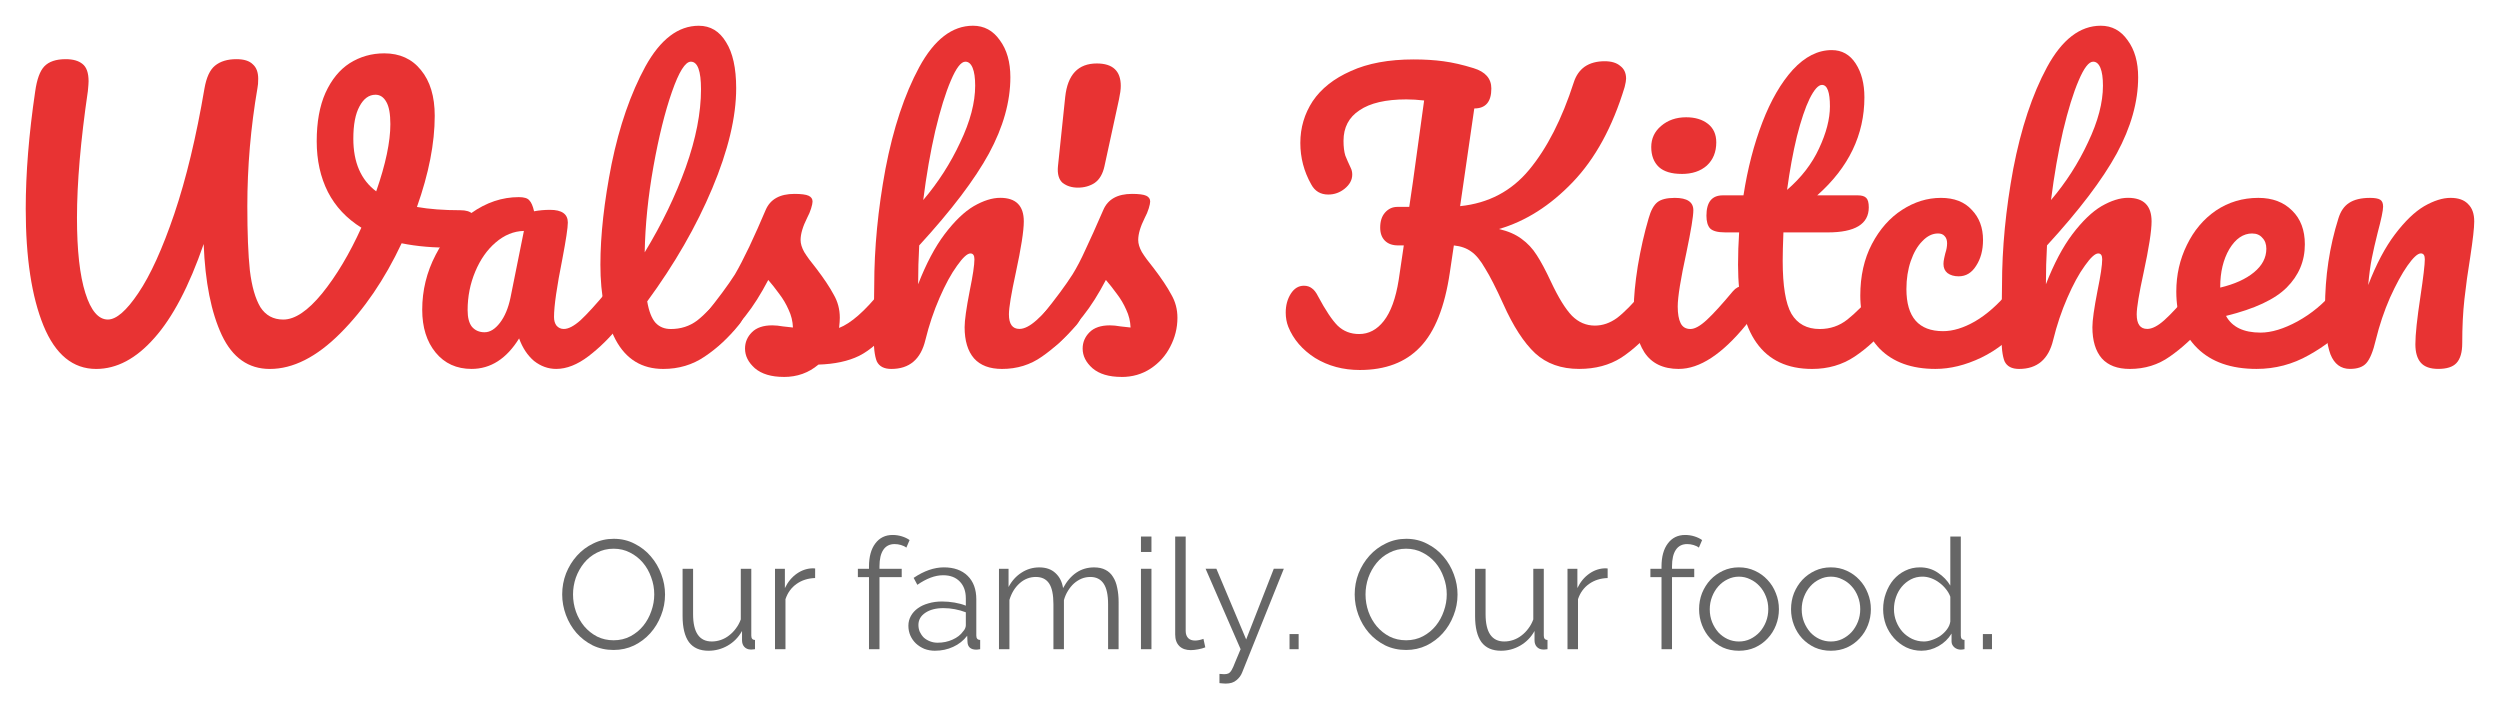 <?xml version="1.0" encoding="UTF-8" standalone="no"?>
<!-- Created with Inkscape (http://www.inkscape.org/) -->

<svg
   xmlns:dc="http://purl.org/dc/elements/1.1/"
   xmlns:cc="http://creativecommons.org/ns#"
   xmlns:rdf="http://www.w3.org/1999/02/22-rdf-syntax-ns#"
   xmlns:svg="http://www.w3.org/2000/svg"
   xmlns="http://www.w3.org/2000/svg"
   xmlns:sodipodi="http://sodipodi.sourceforge.net/DTD/sodipodi-0.dtd"
   xmlns:inkscape="http://www.inkscape.org/namespaces/inkscape"
   width="97.142mm"
   height="27.563mm"
   viewBox="0 0 97.142 27.563"
   version="1.1"
   id="svg3989"
   inkscape:version="0.92.3 (2405546, 2018-03-11)"
   sodipodi:docname="logo.svg">
  <defs
     id="defs3983" />
  <sodipodi:namedview
     id="base"
     pagecolor="#ffffff"
     bordercolor="#666666"
     borderopacity="1.0"
     inkscape:pageopacity="0.0"
     inkscape:pageshadow="2"
     inkscape:zoom="1.979899"
     inkscape:cx="90.520448"
     inkscape:cy="6.4477995"
     inkscape:document-units="mm"
     inkscape:current-layer="layer1"
     showgrid="false"
     fit-margin-top="1"
     fit-margin-right="1"
     fit-margin-bottom="1"
     fit-margin-left="1"
     inkscape:window-width="1920"
     inkscape:window-height="1017"
     inkscape:window-x="-8"
     inkscape:window-y="-8"
     inkscape:window-maximized="1" />
  <g
     inkscape:label="Layer 1"
     inkscape:groupmode="layer"
     id="layer1"
     transform="translate(-70.869,-52.653)">
    <g
       transform="translate(11.198,-5.848)"
       id="g3893">
      <g
         id="text3726-1"
         style="font-style:normal;font-variant:normal;font-weight:normal;font-stretch:normal;font-size:14.111px;line-height:1.25;font-family:Pacifico;-inkscape-font-specification:Pacifico;letter-spacing:0px;word-spacing:0px;fill:#e83333;fill-opacity:1;stroke:none;stroke-width:0.265"
         aria-label="Walshs Kitchen">
        <path
           inkscape:connector-curvature="0"
           id="path3791"
           style="font-style:normal;font-variant:normal;font-weight:normal;font-stretch:normal;font-size:14.111px;font-family:Pacifico;-inkscape-font-specification:Pacifico;fill:#e83333;fill-opacity:1;stroke-width:0.265"
           d="m 77.563,66.67 q 0.325,0 0.466,0.141 0.155,0.141 0.155,0.367 0,0.367 -0.226,0.649 -0.212,0.282 -0.677,0.296 -1.115,0.014 -2.004,-0.169 -0.988,2.103 -2.385,3.5 -1.383,1.383 -2.738,1.383 -1.242,0 -1.863,-1.312 -0.621,-1.326 -0.706,-3.542 -0.847,2.455 -1.919,3.655 -1.058,1.199 -2.258,1.199 -1.355,0 -2.046,-1.679 -0.691,-1.693 -0.691,-4.544 0,-2.074 0.367,-4.558 0.099,-0.706 0.353,-0.974 0.268,-0.282 0.833,-0.282 0.423,0 0.649,0.183 0.24,0.183 0.24,0.677 0,0.099 -0.028,0.381 -0.423,2.893 -0.423,4.925 0,1.891 0.325,2.921 0.325,1.03 0.875,1.03 0.494,0 1.185,-1.03 0.706,-1.044 1.397,-3.076 0.691,-2.046 1.171,-4.868 0.113,-0.649 0.409,-0.889 0.31,-0.254 0.833,-0.254 0.437,0 0.635,0.198 0.212,0.183 0.212,0.564 0,0.226 -0.028,0.353 -0.395,2.3 -0.395,4.6 0,1.566 0.099,2.498 0.113,0.931 0.409,1.425 0.31,0.48 0.889,0.48 0.677,0 1.51,-1.016 0.833,-1.03 1.524,-2.554 -0.861,-0.536 -1.298,-1.383 -0.437,-0.861 -0.437,-1.976 0,-1.115 0.339,-1.877 0.353,-0.776 0.945,-1.157 0.607,-0.381 1.341,-0.381 0.903,0 1.425,0.649 0.536,0.649 0.536,1.778 0,1.595 -0.691,3.542 0.72,0.127 1.693,0.127 z m -4.163,-2.78 q 0,1.383 0.889,2.046 0.55,-1.58 0.55,-2.611 0,-0.593 -0.155,-0.861 -0.155,-0.282 -0.423,-0.282 -0.381,0 -0.621,0.452 -0.24,0.437 -0.24,1.256 z" />
        <path
           inkscape:connector-curvature="0"
           id="path3793"
           style="font-style:normal;font-variant:normal;font-weight:normal;font-stretch:normal;font-size:14.111px;font-family:Pacifico;-inkscape-font-specification:Pacifico;fill:#e83333;fill-opacity:1;stroke-width:0.265"
           d="m 77.996,72.836 q -0.875,0 -1.397,-0.635 -0.522,-0.635 -0.522,-1.665 0,-1.129 0.522,-2.131 0.522,-1.016 1.383,-1.623 0.875,-0.621 1.849,-0.621 0.31,0 0.409,0.127 0.113,0.113 0.183,0.423 0.296,-0.056 0.621,-0.056 0.691,0 0.691,0.494 0,0.296 -0.212,1.411 -0.325,1.623 -0.325,2.258 0,0.212 0.099,0.339 0.113,0.127 0.282,0.127 0.268,0 0.649,-0.339 0.381,-0.353 1.03,-1.129 0.169,-0.198 0.381,-0.198 0.183,0 0.282,0.169 0.113,0.169 0.113,0.466 0,0.564 -0.268,0.875 -0.579,0.72 -1.228,1.214 -0.649,0.494 -1.256,0.494 -0.466,0 -0.861,-0.31 -0.381,-0.325 -0.579,-0.875 -0.734,1.185 -1.849,1.185 z m 0.508,-1.425 q 0.31,0 0.593,-0.367 0.282,-0.367 0.409,-0.974 l 0.522,-2.596 q -0.593,0.014 -1.101,0.452 -0.494,0.423 -0.79,1.129 -0.296,0.706 -0.296,1.496 0,0.437 0.169,0.649 0.183,0.212 0.494,0.212 z" />
        <path
           inkscape:connector-curvature="0"
           id="path3795"
           style="font-style:normal;font-variant:normal;font-weight:normal;font-stretch:normal;font-size:14.111px;font-family:Pacifico;-inkscape-font-specification:Pacifico;fill:#e83333;fill-opacity:1;stroke-width:0.265"
           d="m 88.251,69.619 q 0.183,0 0.282,0.169 0.113,0.169 0.113,0.466 0,0.564 -0.268,0.875 -0.607,0.748 -1.326,1.228 -0.706,0.48 -1.609,0.48 -1.242,0 -1.849,-1.129 -0.593,-1.129 -0.593,-2.921 0,-1.722 0.437,-3.923 0.452,-2.201 1.312,-3.782 0.875,-1.58 2.074,-1.58 0.677,0 1.058,0.635 0.395,0.621 0.395,1.792 0,1.679 -0.931,3.895 -0.931,2.215 -2.526,4.389 0.099,0.579 0.325,0.833 0.226,0.24 0.593,0.24 0.579,0 1.016,-0.325 0.437,-0.339 1.115,-1.143 0.169,-0.198 0.381,-0.198 z m -1.736,-8.721 q -0.325,0 -0.734,1.171 -0.409,1.171 -0.72,2.907 -0.31,1.736 -0.339,3.33 1.002,-1.651 1.595,-3.302 0.593,-1.665 0.593,-3.034 0,-1.072 -0.395,-1.072 z" />
        <path
           inkscape:connector-curvature="0"
           id="path3797"
           style="font-style:normal;font-variant:normal;font-weight:normal;font-stretch:normal;font-size:14.111px;font-family:Pacifico;-inkscape-font-specification:Pacifico;fill:#e83333;fill-opacity:1;stroke-width:0.265"
           d="m 90.13,73.147 q -0.734,0 -1.129,-0.339 -0.381,-0.339 -0.381,-0.762 0,-0.367 0.268,-0.635 0.268,-0.268 0.79,-0.268 0.183,0 0.423,0.042 0.254,0.028 0.381,0.042 -0.014,-0.367 -0.169,-0.691 -0.141,-0.325 -0.367,-0.621 -0.226,-0.31 -0.423,-0.536 -0.437,0.833 -0.875,1.383 -0.423,0.55 -0.931,1.044 -0.254,0.254 -0.536,0.254 -0.226,0 -0.367,-0.155 -0.141,-0.169 -0.141,-0.409 0,-0.282 0.198,-0.522 l 0.183,-0.226 q 0.776,-0.96 1.171,-1.58 0.24,-0.409 0.564,-1.087 0.325,-0.691 0.635,-1.425 0.268,-0.621 1.115,-0.621 0.395,0 0.55,0.071 0.155,0.071 0.155,0.226 0,0.085 -0.056,0.268 -0.056,0.183 -0.155,0.367 -0.254,0.508 -0.254,0.861 0,0.212 0.141,0.466 0.155,0.254 0.466,0.635 0.452,0.593 0.677,1.016 0.24,0.409 0.24,0.903 0,0.141 -0.028,0.395 0.691,-0.268 1.623,-1.425 0.169,-0.198 0.381,-0.198 0.183,0 0.282,0.169 0.113,0.169 0.113,0.466 0,0.536 -0.268,0.875 -0.706,0.875 -1.355,1.199 -0.635,0.31 -1.58,0.339 -0.564,0.48 -1.341,0.48 z" />
        <path
           inkscape:connector-curvature="0"
           id="path3799"
           style="font-style:normal;font-variant:normal;font-weight:normal;font-stretch:normal;font-size:14.111px;font-family:Pacifico;-inkscape-font-specification:Pacifico;fill:#e83333;fill-opacity:1;stroke-width:0.265"
           d="m 101.373,69.619 q 0.183,0 0.282,0.169 0.113,0.169 0.113,0.466 0,0.564 -0.268,0.875 -0.649,0.748 -1.341,1.228 -0.677,0.48 -1.552,0.48 -0.72,0 -1.087,-0.409 -0.367,-0.423 -0.367,-1.214 0,-0.395 0.198,-1.411 0.183,-0.889 0.183,-1.228 0,-0.226 -0.155,-0.226 -0.183,0 -0.522,0.48 -0.339,0.466 -0.677,1.242 -0.339,0.776 -0.55,1.637 -0.268,1.129 -1.326,1.129 -0.423,0 -0.564,-0.296 -0.127,-0.31 -0.127,-1.101 0,-0.452 0.014,-0.72 l 0.014,-1.129 q 0,-2.173 0.437,-4.53 0.452,-2.357 1.312,-3.951 0.875,-1.609 2.088,-1.609 0.649,0 1.044,0.564 0.409,0.55 0.409,1.439 0,1.425 -0.833,2.963 -0.833,1.524 -2.709,3.57 -0.042,0.734 -0.042,1.51 0.466,-1.199 1.03,-1.947 0.579,-0.762 1.129,-1.087 0.564,-0.325 1.03,-0.325 0.917,0 0.917,0.917 0,0.55 -0.31,1.99 -0.268,1.228 -0.268,1.623 0,0.564 0.409,0.564 0.282,0 0.663,-0.339 0.395,-0.353 1.044,-1.129 0.169,-0.198 0.381,-0.198 z m -4.191,-8.721 q -0.254,0 -0.564,0.734 -0.31,0.72 -0.607,1.961 -0.282,1.228 -0.466,2.681 0.875,-1.03 1.439,-2.244 0.579,-1.214 0.579,-2.201 0,-0.452 -0.099,-0.691 -0.099,-0.24 -0.282,-0.24 z" />
        <path
           inkscape:connector-curvature="0"
           id="path3801"
           style="font-style:normal;font-variant:normal;font-weight:normal;font-stretch:normal;font-size:14.111px;font-family:Pacifico;-inkscape-font-specification:Pacifico;fill:#e83333;fill-opacity:1;stroke-width:0.265"
           d="m 103.249,73.147 q -0.734,0 -1.129,-0.339 -0.381,-0.339 -0.381,-0.762 0,-0.367 0.268,-0.635 0.268,-0.268 0.79,-0.268 0.183,0 0.423,0.042 0.254,0.028 0.381,0.042 -0.014,-0.367 -0.169,-0.691 -0.141,-0.325 -0.367,-0.621 -0.226,-0.31 -0.423,-0.536 -0.437,0.833 -0.875,1.383 -0.423,0.55 -0.931,1.044 -0.254,0.254 -0.536,0.254 -0.226,0 -0.367,-0.155 -0.141,-0.169 -0.141,-0.409 0,-0.282 0.198,-0.522 l 0.183,-0.226 q 0.776,-0.96 1.171,-1.58 0.254,-0.409 0.508,-0.974 0.268,-0.564 0.691,-1.538 0.268,-0.621 1.115,-0.621 0.395,0 0.55,0.071 0.155,0.071 0.155,0.226 0,0.085 -0.056,0.268 -0.056,0.183 -0.155,0.367 -0.254,0.508 -0.254,0.861 0,0.212 0.141,0.466 0.155,0.254 0.466,0.635 0.452,0.593 0.677,1.016 0.24,0.409 0.24,0.903 0,0.593 -0.282,1.129 -0.268,0.522 -0.762,0.847 -0.494,0.325 -1.129,0.325 z" />
        <path
           inkscape:connector-curvature="0"
           id="path3803"
           style="font-style:normal;font-variant:normal;font-weight:normal;font-stretch:normal;font-size:14.111px;font-family:Pacifico;-inkscape-font-specification:Pacifico;fill:#e83333;fill-opacity:1;stroke-width:0.265"
           d="m 123.91,69.619 q 0.183,0 0.282,0.169 0.113,0.169 0.113,0.466 0,0.55 -0.268,0.875 -0.677,0.818 -1.369,1.27 -0.691,0.437 -1.637,0.437 -1.044,0 -1.707,-0.607 -0.663,-0.621 -1.242,-1.919 -0.423,-0.931 -0.706,-1.383 -0.268,-0.466 -0.536,-0.649 -0.268,-0.198 -0.677,-0.24 l -0.155,1.044 q -0.296,2.018 -1.157,2.907 -0.847,0.889 -2.342,0.889 -0.974,0 -1.736,-0.466 -0.748,-0.48 -1.044,-1.214 -0.099,-0.254 -0.099,-0.55 0,-0.423 0.198,-0.734 0.198,-0.31 0.508,-0.31 0.183,0 0.31,0.099 0.127,0.085 0.24,0.31 0.437,0.818 0.762,1.143 0.339,0.325 0.833,0.325 0.564,0 0.96,-0.508 0.409,-0.522 0.579,-1.595 l 0.198,-1.341 h -0.226 q -0.325,0 -0.508,-0.183 -0.183,-0.183 -0.183,-0.508 0,-0.367 0.183,-0.579 0.198,-0.226 0.48,-0.226 h 0.466 q 0.099,-0.691 0.141,-0.96 l 0.437,-3.175 q -0.367,-0.042 -0.691,-0.042 -1.199,0 -1.82,0.423 -0.621,0.409 -0.621,1.185 0,0.353 0.071,0.579 0.085,0.212 0.212,0.48 0.056,0.113 0.056,0.254 0,0.31 -0.296,0.55 -0.282,0.226 -0.635,0.226 -0.452,0 -0.663,-0.395 -0.423,-0.748 -0.423,-1.609 0,-0.889 0.48,-1.623 0.494,-0.734 1.482,-1.171 0.988,-0.452 2.441,-0.452 0.635,0 1.157,0.071 0.536,0.071 1.171,0.268 0.691,0.212 0.691,0.79 0,0.776 -0.663,0.776 l -0.55,3.796 q 1.651,-0.169 2.681,-1.411 1.044,-1.256 1.736,-3.401 0.127,-0.395 0.423,-0.607 0.31,-0.212 0.776,-0.212 0.395,0 0.607,0.183 0.226,0.169 0.226,0.494 0,0.099 -0.056,0.325 -0.706,2.328 -2.018,3.697 -1.312,1.369 -2.865,1.82 0.536,0.127 0.875,0.381 0.353,0.254 0.593,0.635 0.24,0.367 0.55,1.03 0.437,0.931 0.818,1.326 0.381,0.381 0.889,0.381 0.452,0 0.861,-0.296 0.409,-0.31 1.03,-1.044 0.169,-0.198 0.381,-0.198 z" />
        <path
           inkscape:connector-curvature="0"
           id="path3805"
           style="font-style:normal;font-variant:normal;font-weight:normal;font-stretch:normal;font-size:14.111px;font-family:Pacifico;-inkscape-font-specification:Pacifico;fill:#e83333;fill-opacity:1;stroke-width:0.265"
           d="m 125.018,65.259 q -0.593,0 -0.889,-0.268 -0.296,-0.282 -0.296,-0.776 0,-0.494 0.381,-0.818 0.395,-0.339 0.974,-0.339 0.522,0 0.847,0.254 0.325,0.254 0.325,0.72 0,0.564 -0.367,0.903 -0.367,0.325 -0.974,0.325 z m -0.113,7.578 q -0.917,0 -1.341,-0.649 -0.409,-0.649 -0.409,-1.722 0,-0.635 0.155,-1.623 0.169,-1.002 0.423,-1.863 0.127,-0.452 0.339,-0.621 0.212,-0.169 0.677,-0.169 0.72,0 0.72,0.48 0,0.353 -0.268,1.637 -0.339,1.552 -0.339,2.103 0,0.423 0.113,0.649 0.113,0.226 0.381,0.226 0.254,0 0.635,-0.353 0.381,-0.353 1.016,-1.115 0.169,-0.198 0.381,-0.198 0.183,0 0.282,0.169 0.113,0.169 0.113,0.466 0,0.564 -0.268,0.875 -1.397,1.707 -2.611,1.707 z" />
        <path
           inkscape:connector-curvature="0"
           id="path3807"
           style="font-style:normal;font-variant:normal;font-weight:normal;font-stretch:normal;font-size:14.111px;font-family:Pacifico;-inkscape-font-specification:Pacifico;fill:#e83333;fill-opacity:1;stroke-width:0.265"
           d="m 132.935,69.619 q 0.183,0 0.282,0.169 0.113,0.169 0.113,0.466 0,0.564 -0.268,0.875 -0.607,0.748 -1.326,1.228 -0.72,0.48 -1.651,0.48 -2.879,0 -2.879,-4.05 0,-0.621 0.042,-1.256 h -0.55 q -0.423,0 -0.579,-0.155 -0.141,-0.155 -0.141,-0.494 0,-0.79 0.635,-0.79 h 0.804 q 0.24,-1.552 0.734,-2.836 0.494,-1.284 1.185,-2.046 0.706,-0.762 1.51,-0.762 0.593,0 0.931,0.522 0.339,0.522 0.339,1.312 0,2.187 -1.834,3.81 h 1.58 q 0.226,0 0.325,0.099 0.099,0.099 0.099,0.367 0,0.974 -1.595,0.974 h -1.722 q -0.028,0.706 -0.028,1.101 0,1.468 0.339,2.06 0.353,0.593 1.101,0.593 0.607,0 1.072,-0.367 0.466,-0.367 1.101,-1.101 0.169,-0.198 0.381,-0.198 z m -2.469,-7.818 q -0.212,0 -0.48,0.536 -0.254,0.522 -0.494,1.468 -0.226,0.931 -0.381,2.074 0.833,-0.72 1.242,-1.609 0.423,-0.903 0.423,-1.637 0,-0.833 -0.31,-0.833 z" />
        <path
           inkscape:connector-curvature="0"
           id="path3809"
           style="font-style:normal;font-variant:normal;font-weight:normal;font-stretch:normal;font-size:14.111px;font-family:Pacifico;-inkscape-font-specification:Pacifico;fill:#e83333;fill-opacity:1;stroke-width:0.265"
           d="m 134.877,72.836 q -1.383,0 -2.159,-0.776 -0.762,-0.79 -0.762,-2.074 0,-1.143 0.452,-2.004 0.452,-0.861 1.171,-1.326 0.72,-0.466 1.51,-0.466 0.776,0 1.199,0.466 0.437,0.452 0.437,1.171 0,0.593 -0.268,1.002 -0.254,0.409 -0.677,0.409 -0.268,0 -0.437,-0.127 -0.155,-0.127 -0.155,-0.353 0,-0.099 0.028,-0.226 0.028,-0.127 0.042,-0.183 0.071,-0.212 0.071,-0.395 0,-0.183 -0.099,-0.282 -0.085,-0.099 -0.254,-0.099 -0.325,0 -0.607,0.296 -0.282,0.282 -0.452,0.776 -0.169,0.494 -0.169,1.087 0,1.637 1.425,1.637 0.579,0 1.242,-0.381 0.677,-0.395 1.326,-1.171 0.169,-0.198 0.381,-0.198 0.183,0 0.282,0.169 0.113,0.169 0.113,0.466 0,0.536 -0.268,0.875 -0.663,0.818 -1.595,1.27 -0.917,0.437 -1.778,0.437 z" />
        <path
           inkscape:connector-curvature="0"
           id="path3811"
           style="font-style:normal;font-variant:normal;font-weight:normal;font-stretch:normal;font-size:14.111px;font-family:Pacifico;-inkscape-font-specification:Pacifico;fill:#e83333;fill-opacity:1;stroke-width:0.265"
           d="m 145.195,69.619 q 0.183,0 0.282,0.169 0.113,0.169 0.113,0.466 0,0.564 -0.268,0.875 -0.649,0.748 -1.341,1.228 -0.677,0.48 -1.552,0.48 -0.72,0 -1.087,-0.409 -0.367,-0.423 -0.367,-1.214 0,-0.395 0.198,-1.411 0.183,-0.889 0.183,-1.228 0,-0.226 -0.155,-0.226 -0.183,0 -0.522,0.48 -0.339,0.466 -0.677,1.242 -0.339,0.776 -0.55,1.637 -0.268,1.129 -1.326,1.129 -0.423,0 -0.564,-0.296 -0.127,-0.31 -0.127,-1.101 0,-0.452 0.014,-0.72 l 0.014,-1.129 q 0,-2.173 0.437,-4.53 0.452,-2.357 1.312,-3.951 0.875,-1.609 2.088,-1.609 0.649,0 1.044,0.564 0.409,0.55 0.409,1.439 0,1.425 -0.833,2.963 -0.833,1.524 -2.709,3.57 -0.042,0.734 -0.042,1.51 0.466,-1.199 1.03,-1.947 0.579,-0.762 1.129,-1.087 0.564,-0.325 1.03,-0.325 0.917,0 0.917,0.917 0,0.55 -0.31,1.99 -0.268,1.228 -0.268,1.623 0,0.564 0.409,0.564 0.282,0 0.663,-0.339 0.395,-0.353 1.044,-1.129 0.169,-0.198 0.381,-0.198 z m -4.191,-8.721 q -0.254,0 -0.564,0.734 -0.31,0.72 -0.607,1.961 -0.282,1.228 -0.466,2.681 0.875,-1.03 1.439,-2.244 0.579,-1.214 0.579,-2.201 0,-0.452 -0.099,-0.691 -0.099,-0.24 -0.282,-0.24 z" />
        <path
           inkscape:connector-curvature="0"
           id="path3813"
           style="font-style:normal;font-variant:normal;font-weight:normal;font-stretch:normal;font-size:14.111px;font-family:Pacifico;-inkscape-font-specification:Pacifico;fill:#e83333;fill-opacity:1;stroke-width:0.265"
           d="m 150.74,69.619 q 0.183,0 0.282,0.169 0.113,0.169 0.113,0.466 0,0.564 -0.268,0.875 -0.522,0.635 -1.482,1.171 -0.945,0.536 -2.032,0.536 -1.482,0 -2.3,-0.804 -0.818,-0.804 -0.818,-2.201 0,-0.974 0.409,-1.806 0.409,-0.847 1.129,-1.341 0.734,-0.494 1.651,-0.494 0.818,0 1.312,0.494 0.494,0.48 0.494,1.312 0,0.974 -0.706,1.679 -0.691,0.691 -2.357,1.101 0.353,0.649 1.341,0.649 0.635,0 1.439,-0.437 0.818,-0.452 1.411,-1.171 0.169,-0.198 0.381,-0.198 z m -3.556,-2.046 q -0.522,0 -0.889,0.607 -0.353,0.607 -0.353,1.468 v 0.028 q 0.833,-0.198 1.312,-0.593 0.48,-0.395 0.48,-0.917 0,-0.268 -0.155,-0.423 -0.141,-0.169 -0.395,-0.169 z" />
        <path
           inkscape:connector-curvature="0"
           id="path3815"
           style="font-style:normal;font-variant:normal;font-weight:normal;font-stretch:normal;font-size:14.111px;font-family:Pacifico;-inkscape-font-specification:Pacifico;fill:#e83333;fill-opacity:1;stroke-width:0.265"
           d="m 150.988,72.836 q -0.536,0 -0.762,-0.564 -0.212,-0.564 -0.212,-1.806 0,-1.834 0.522,-3.485 0.127,-0.409 0.409,-0.593 0.296,-0.198 0.818,-0.198 0.282,0 0.395,0.071 0.113,0.071 0.113,0.268 0,0.226 -0.212,1.016 -0.141,0.564 -0.226,0.988 -0.085,0.423 -0.141,1.044 0.466,-1.214 1.044,-1.976 0.579,-0.762 1.129,-1.087 0.564,-0.325 1.03,-0.325 0.452,0 0.677,0.24 0.24,0.226 0.24,0.677 0,0.367 -0.155,1.383 -0.141,0.861 -0.226,1.637 -0.085,0.762 -0.085,1.707 0,0.536 -0.226,0.776 -0.212,0.226 -0.706,0.226 -0.466,0 -0.677,-0.24 -0.212,-0.24 -0.212,-0.72 0,-0.564 0.198,-1.863 0.169,-1.129 0.169,-1.439 0,-0.226 -0.155,-0.226 -0.183,0 -0.522,0.48 -0.325,0.466 -0.677,1.242 -0.339,0.776 -0.55,1.637 -0.155,0.663 -0.367,0.903 -0.198,0.226 -0.635,0.226 z" />
      </g>
      <g
         id="text3726-8-7"
         style="font-style:normal;font-variant:normal;font-weight:normal;font-stretch:normal;font-size:14.111px;line-height:1.25;font-family:Pacifico;-inkscape-font-specification:Pacifico;letter-spacing:0px;word-spacing:0px;fill:#e83333;fill-opacity:1;stroke:none;stroke-width:0.265"
         aria-label="'">
        <path
           inkscape:connector-curvature="0"
           id="path3818"
           style="font-style:normal;font-variant:normal;font-weight:normal;font-stretch:normal;font-size:14.111px;font-family:Pacifico;-inkscape-font-specification:Pacifico;fill:#e83333;fill-opacity:1;stroke-width:0.265"
           d="m 101.556,65.792 q -0.353,0 -0.593,-0.183 -0.226,-0.198 -0.183,-0.649 l 0.282,-2.695 q 0.141,-1.298 1.228,-1.298 0.931,0 0.931,0.875 0,0.198 -0.07,0.522 l -0.564,2.596 q -0.099,0.452 -0.381,0.649 -0.282,0.183 -0.649,0.183 z" />
      </g>
      <g
         id="text3748-4"
         style="font-style:normal;font-variant:normal;font-weight:normal;font-stretch:normal;font-size:5.997px;line-height:1.25;font-family:Raleway;-inkscape-font-specification:Raleway;letter-spacing:0px;word-spacing:0px;fill:#666666;fill-opacity:1;stroke:none;stroke-width:0.265"
         aria-label="Our family. Our food.">
        <path
           inkscape:connector-curvature="0"
           id="path3821"
           style="font-style:normal;font-variant:normal;font-weight:normal;font-stretch:normal;font-size:5.997px;font-family:Raleway;-inkscape-font-specification:Raleway;fill:#666666;stroke-width:0.265"
           d="m 83.514,83.757 q -0.444,0 -0.816,-0.18 -0.366,-0.186 -0.63,-0.486 -0.264,-0.306 -0.408,-0.696 -0.144,-0.39 -0.144,-0.798 0,-0.426 0.15,-0.816 0.156,-0.39 0.426,-0.69 0.27,-0.3 0.636,-0.474 0.366,-0.18 0.792,-0.18 0.444,0 0.81,0.192 0.372,0.186 0.63,0.492 0.264,0.306 0.408,0.696 0.144,0.384 0.144,0.786 0,0.426 -0.156,0.816 -0.15,0.39 -0.42,0.69 -0.264,0.294 -0.63,0.474 -0.366,0.174 -0.792,0.174 z m -1.577,-2.159 q 0,0.348 0.114,0.672 0.114,0.318 0.324,0.57 0.21,0.246 0.498,0.396 0.288,0.144 0.642,0.144 0.36,0 0.654,-0.156 0.294,-0.156 0.498,-0.408 0.204,-0.252 0.312,-0.57 0.114,-0.318 0.114,-0.648 0,-0.348 -0.12,-0.666 -0.114,-0.324 -0.324,-0.57 -0.21,-0.246 -0.498,-0.39 -0.288,-0.15 -0.636,-0.15 -0.36,0 -0.654,0.156 -0.294,0.15 -0.498,0.402 -0.204,0.252 -0.318,0.57 -0.108,0.318 -0.108,0.648 z" />
        <path
           inkscape:connector-curvature="0"
           id="path3823"
           style="font-style:normal;font-variant:normal;font-weight:normal;font-stretch:normal;font-size:5.997px;font-family:Raleway;-inkscape-font-specification:Raleway;fill:#666666;stroke-width:0.265"
           d="m 87.202,83.787 q -0.51,0 -0.762,-0.336 -0.246,-0.342 -0.246,-1.014 v -1.835 h 0.408 v 1.763 q 0,1.062 0.726,1.062 0.18,0 0.354,-0.06 0.174,-0.06 0.318,-0.174 0.15,-0.114 0.264,-0.27 0.12,-0.156 0.192,-0.354 v -1.967 h 0.408 v 2.597 q 0,0.168 0.144,0.168 v 0.36 q -0.072,0.012 -0.12,0.012 -0.042,0 -0.06,0 -0.144,-0.006 -0.234,-0.102 -0.09,-0.096 -0.09,-0.258 v -0.36 q -0.204,0.366 -0.558,0.57 -0.348,0.198 -0.744,0.198 z" />
        <path
           inkscape:connector-curvature="0"
           id="path3825"
           style="font-style:normal;font-variant:normal;font-weight:normal;font-stretch:normal;font-size:5.997px;font-family:Raleway;-inkscape-font-specification:Raleway;fill:#666666;stroke-width:0.265"
           d="m 91.344,80.962 q -0.414,0.012 -0.72,0.228 -0.306,0.216 -0.432,0.594 v 1.943 H 89.785 v -3.125 h 0.384 v 0.75 q 0.174,-0.36 0.468,-0.564 0.294,-0.204 0.63,-0.204 0.048,0 0.078,0.006 z" />
        <path
           inkscape:connector-curvature="0"
           id="path3827"
           style="font-style:normal;font-variant:normal;font-weight:normal;font-stretch:normal;font-size:5.997px;font-family:Raleway;-inkscape-font-specification:Raleway;fill:#666666;stroke-width:0.265"
           d="m 93.437,83.727 v -2.801 h -0.432 v -0.324 h 0.432 v -0.084 q 0,-0.576 0.246,-0.9 0.246,-0.33 0.672,-0.33 0.186,0 0.36,0.054 0.174,0.054 0.3,0.144 l -0.126,0.294 q -0.084,-0.066 -0.21,-0.102 -0.12,-0.036 -0.246,-0.036 -0.288,0 -0.438,0.222 -0.15,0.222 -0.15,0.642 v 0.096 h 0.864 v 0.324 h -0.864 v 2.801 z" />
        <path
           inkscape:connector-curvature="0"
           id="path3829"
           style="font-style:normal;font-variant:normal;font-weight:normal;font-stretch:normal;font-size:5.997px;font-family:Raleway;-inkscape-font-specification:Raleway;fill:#666666;stroke-width:0.265"
           d="m 96.006,83.787 q -0.222,0 -0.414,-0.072 -0.186,-0.078 -0.33,-0.21 -0.138,-0.132 -0.216,-0.306 -0.078,-0.18 -0.078,-0.384 0,-0.204 0.096,-0.378 0.096,-0.174 0.27,-0.3 0.174,-0.126 0.414,-0.192 0.24,-0.072 0.528,-0.072 0.24,0 0.486,0.042 0.246,0.042 0.438,0.12 v -0.282 q 0,-0.414 -0.234,-0.654 -0.234,-0.246 -0.648,-0.246 -0.24,0 -0.492,0.096 -0.252,0.096 -0.51,0.276 l -0.144,-0.27 q 0.606,-0.408 1.175,-0.408 0.588,0 0.924,0.33 0.336,0.33 0.336,0.912 v 1.409 q 0,0.168 0.15,0.168 v 0.36 q -0.102,0.018 -0.156,0.018 -0.156,0 -0.246,-0.078 -0.084,-0.078 -0.09,-0.216 l -0.012,-0.246 q -0.216,0.282 -0.546,0.432 -0.324,0.15 -0.702,0.15 z m 0.096,-0.312 q 0.318,0 0.582,-0.12 0.27,-0.12 0.408,-0.318 0.054,-0.054 0.078,-0.114 0.03,-0.066 0.03,-0.12 v -0.51 q -0.204,-0.078 -0.426,-0.12 -0.216,-0.042 -0.444,-0.042 -0.432,0 -0.702,0.18 -0.27,0.18 -0.27,0.474 0,0.144 0.054,0.27 0.06,0.126 0.156,0.222 0.102,0.09 0.24,0.144 0.138,0.054 0.294,0.054 z" />
        <path
           inkscape:connector-curvature="0"
           id="path3831"
           style="font-style:normal;font-variant:normal;font-weight:normal;font-stretch:normal;font-size:5.997px;font-family:Raleway;-inkscape-font-specification:Raleway;fill:#666666;stroke-width:0.265"
           d="m 103.136,83.727 h -0.408 v -1.745 q 0,-0.546 -0.174,-0.804 -0.174,-0.258 -0.516,-0.258 -0.18,0 -0.342,0.066 -0.156,0.066 -0.294,0.186 -0.132,0.12 -0.234,0.288 -0.102,0.162 -0.156,0.36 v 1.907 h -0.408 v -1.745 q 0,-0.558 -0.168,-0.81 -0.168,-0.252 -0.516,-0.252 -0.354,0 -0.63,0.246 -0.276,0.246 -0.396,0.648 V 83.727 H 98.488 v -3.125 h 0.372 v 0.708 q 0.192,-0.36 0.504,-0.558 0.312,-0.204 0.69,-0.204 0.396,0 0.63,0.222 0.24,0.222 0.294,0.582 0.438,-0.804 1.205,-0.804 0.264,0 0.444,0.096 0.186,0.096 0.294,0.276 0.114,0.174 0.162,0.426 0.054,0.246 0.054,0.552 z" />
        <path
           inkscape:connector-curvature="0"
           id="path3833"
           style="font-style:normal;font-variant:normal;font-weight:normal;font-stretch:normal;font-size:5.997px;font-family:Raleway;-inkscape-font-specification:Raleway;fill:#666666;stroke-width:0.265"
           d="m 104.005,83.727 v -3.125 h 0.408 v 3.125 z m 0,-3.778 v -0.6 h 0.408 v 0.6 z" />
        <path
           inkscape:connector-curvature="0"
           id="path3835"
           style="font-style:normal;font-variant:normal;font-weight:normal;font-stretch:normal;font-size:5.997px;font-family:Raleway;-inkscape-font-specification:Raleway;fill:#666666;stroke-width:0.265"
           d="m 105.335,79.349 h 0.408 v 3.67 q 0,0.174 0.096,0.276 0.096,0.096 0.27,0.096 0.066,0 0.156,-0.018 0.09,-0.018 0.168,-0.048 l 0.072,0.33 q -0.114,0.048 -0.282,0.078 -0.162,0.03 -0.282,0.03 -0.282,0 -0.444,-0.156 -0.162,-0.162 -0.162,-0.45 z" />
        <path
           inkscape:connector-curvature="0"
           id="path3837"
           style="font-style:normal;font-variant:normal;font-weight:normal;font-stretch:normal;font-size:5.997px;font-family:Raleway;-inkscape-font-specification:Raleway;fill:#666666;stroke-width:0.265"
           d="m 107.055,84.686 q 0.048,0.006 0.09,0.006 0.048,0.006 0.09,0.006 0.108,0 0.168,-0.03 0.066,-0.03 0.126,-0.132 0.06,-0.102 0.132,-0.294 0.078,-0.192 0.216,-0.516 l -1.361,-3.125 h 0.42 l 1.157,2.747 1.073,-2.747 h 0.39 l -1.619,4.03 q -0.066,0.174 -0.222,0.3 -0.15,0.132 -0.414,0.132 -0.06,0 -0.114,-0.006 -0.054,0 -0.132,-0.012 z" />
        <path
           inkscape:connector-curvature="0"
           id="path3839"
           style="font-style:normal;font-variant:normal;font-weight:normal;font-stretch:normal;font-size:5.997px;font-family:Raleway;-inkscape-font-specification:Raleway;fill:#666666;stroke-width:0.265"
           d="m 109.778,83.727 v -0.588 h 0.354 v 0.588 z" />
        <path
           inkscape:connector-curvature="0"
           id="path3841"
           style="font-style:normal;font-variant:normal;font-weight:normal;font-stretch:normal;font-size:5.997px;font-family:Raleway;-inkscape-font-specification:Raleway;fill:#666666;stroke-width:0.265"
           d="m 114.308,83.757 q -0.444,0 -0.816,-0.18 -0.366,-0.186 -0.63,-0.486 -0.264,-0.306 -0.408,-0.696 -0.144,-0.39 -0.144,-0.798 0,-0.426 0.15,-0.816 0.156,-0.39 0.426,-0.69 0.27,-0.3 0.636,-0.474 0.366,-0.18 0.792,-0.18 0.444,0 0.81,0.192 0.372,0.186 0.63,0.492 0.264,0.306 0.408,0.696 0.144,0.384 0.144,0.786 0,0.426 -0.156,0.816 -0.15,0.39 -0.42,0.69 -0.264,0.294 -0.63,0.474 -0.366,0.174 -0.792,0.174 z m -1.577,-2.159 q 0,0.348 0.114,0.672 0.114,0.318 0.324,0.57 0.21,0.246 0.498,0.396 0.288,0.144 0.642,0.144 0.36,0 0.654,-0.156 0.294,-0.156 0.498,-0.408 0.204,-0.252 0.312,-0.57 0.114,-0.318 0.114,-0.648 0,-0.348 -0.12,-0.666 -0.114,-0.324 -0.324,-0.57 -0.21,-0.246 -0.498,-0.39 -0.288,-0.15 -0.636,-0.15 -0.36,0 -0.654,0.156 -0.294,0.15 -0.498,0.402 -0.204,0.252 -0.318,0.57 -0.108,0.318 -0.108,0.648 z" />
        <path
           inkscape:connector-curvature="0"
           id="path3843"
           style="font-style:normal;font-variant:normal;font-weight:normal;font-stretch:normal;font-size:5.997px;font-family:Raleway;-inkscape-font-specification:Raleway;fill:#666666;stroke-width:0.265"
           d="m 117.996,83.787 q -0.51,0 -0.762,-0.336 -0.246,-0.342 -0.246,-1.014 v -1.835 h 0.408 v 1.763 q 0,1.062 0.726,1.062 0.18,0 0.354,-0.06 0.174,-0.06 0.318,-0.174 0.15,-0.114 0.264,-0.27 0.12,-0.156 0.192,-0.354 v -1.967 h 0.408 v 2.597 q 0,0.168 0.144,0.168 v 0.36 q -0.072,0.012 -0.12,0.012 -0.042,0 -0.06,0 -0.144,-0.006 -0.234,-0.102 -0.09,-0.096 -0.09,-0.258 v -0.36 q -0.204,0.366 -0.558,0.57 -0.348,0.198 -0.744,0.198 z" />
        <path
           inkscape:connector-curvature="0"
           id="path3845"
           style="font-style:normal;font-variant:normal;font-weight:normal;font-stretch:normal;font-size:5.997px;font-family:Raleway;-inkscape-font-specification:Raleway;fill:#666666;stroke-width:0.265"
           d="m 122.139,80.962 q -0.414,0.012 -0.72,0.228 -0.306,0.216 -0.432,0.594 v 1.943 h -0.408 v -3.125 h 0.384 v 0.75 q 0.174,-0.36 0.468,-0.564 0.294,-0.204 0.63,-0.204 0.048,0 0.078,0.006 z" />
        <path
           inkscape:connector-curvature="0"
           id="path3847"
           style="font-style:normal;font-variant:normal;font-weight:normal;font-stretch:normal;font-size:5.997px;font-family:Raleway;-inkscape-font-specification:Raleway;fill:#666666;stroke-width:0.265"
           d="m 124.232,83.727 v -2.801 h -0.432 v -0.324 h 0.432 v -0.084 q 0,-0.576 0.246,-0.9 0.246,-0.33 0.672,-0.33 0.186,0 0.36,0.054 0.174,0.054 0.3,0.144 l -0.126,0.294 q -0.084,-0.066 -0.21,-0.102 -0.12,-0.036 -0.246,-0.036 -0.288,0 -0.438,0.222 -0.15,0.222 -0.15,0.642 v 0.096 h 0.864 v 0.324 h -0.864 v 2.801 z" />
        <path
           inkscape:connector-curvature="0"
           id="path3849"
           style="font-style:normal;font-variant:normal;font-weight:normal;font-stretch:normal;font-size:5.997px;font-family:Raleway;-inkscape-font-specification:Raleway;fill:#666666;stroke-width:0.265"
           d="m 127.24,83.787 q -0.342,0 -0.624,-0.126 -0.282,-0.132 -0.492,-0.354 -0.204,-0.222 -0.318,-0.516 -0.114,-0.294 -0.114,-0.618 0,-0.33 0.114,-0.624 0.12,-0.294 0.324,-0.516 0.21,-0.222 0.492,-0.354 0.282,-0.132 0.618,-0.132 0.336,0 0.618,0.132 0.288,0.132 0.492,0.354 0.21,0.222 0.324,0.516 0.12,0.294 0.12,0.624 0,0.324 -0.114,0.618 -0.114,0.294 -0.324,0.516 -0.204,0.222 -0.492,0.354 -0.282,0.126 -0.624,0.126 z m -1.133,-1.607 q 0,0.264 0.09,0.492 0.09,0.222 0.24,0.396 0.156,0.168 0.36,0.264 0.21,0.096 0.444,0.096 0.234,0 0.438,-0.096 0.21,-0.102 0.366,-0.27 0.156,-0.174 0.246,-0.402 0.09,-0.228 0.09,-0.492 0,-0.258 -0.09,-0.486 -0.09,-0.234 -0.246,-0.402 -0.156,-0.174 -0.366,-0.27 -0.204,-0.102 -0.438,-0.102 -0.234,0 -0.438,0.102 -0.204,0.096 -0.36,0.27 -0.156,0.174 -0.246,0.408 -0.09,0.228 -0.09,0.492 z" />
        <path
           inkscape:connector-curvature="0"
           id="path3851"
           style="font-style:normal;font-variant:normal;font-weight:normal;font-stretch:normal;font-size:5.997px;font-family:Raleway;-inkscape-font-specification:Raleway;fill:#666666;stroke-width:0.265"
           d="m 130.813,83.787 q -0.342,0 -0.624,-0.126 -0.282,-0.132 -0.492,-0.354 -0.204,-0.222 -0.318,-0.516 -0.114,-0.294 -0.114,-0.618 0,-0.33 0.114,-0.624 0.12,-0.294 0.324,-0.516 0.21,-0.222 0.492,-0.354 0.282,-0.132 0.618,-0.132 0.336,0 0.618,0.132 0.288,0.132 0.492,0.354 0.21,0.222 0.324,0.516 0.12,0.294 0.12,0.624 0,0.324 -0.114,0.618 -0.114,0.294 -0.324,0.516 -0.204,0.222 -0.492,0.354 -0.282,0.126 -0.624,0.126 z m -1.133,-1.607 q 0,0.264 0.09,0.492 0.09,0.222 0.24,0.396 0.156,0.168 0.36,0.264 0.21,0.096 0.444,0.096 0.234,0 0.438,-0.096 0.21,-0.102 0.366,-0.27 0.156,-0.174 0.246,-0.402 0.09,-0.228 0.09,-0.492 0,-0.258 -0.09,-0.486 -0.09,-0.234 -0.246,-0.402 -0.156,-0.174 -0.366,-0.27 -0.204,-0.102 -0.438,-0.102 -0.234,0 -0.438,0.102 -0.204,0.096 -0.36,0.27 -0.156,0.174 -0.246,0.408 -0.09,0.228 -0.09,0.492 z" />
        <path
           inkscape:connector-curvature="0"
           id="path3853"
           style="font-style:normal;font-variant:normal;font-weight:normal;font-stretch:normal;font-size:5.997px;font-family:Raleway;-inkscape-font-specification:Raleway;fill:#666666;stroke-width:0.265"
           d="m 134.338,83.787 q -0.324,0 -0.6,-0.132 -0.276,-0.138 -0.474,-0.36 -0.198,-0.222 -0.312,-0.51 -0.108,-0.294 -0.108,-0.612 0,-0.33 0.108,-0.624 0.108,-0.3 0.294,-0.522 0.192,-0.222 0.45,-0.348 0.264,-0.132 0.576,-0.132 0.396,0 0.702,0.21 0.306,0.204 0.48,0.498 v -1.907 h 0.408 v 3.85 q 0,0.168 0.144,0.168 v 0.36 q -0.09,0.018 -0.144,0.018 -0.144,0 -0.252,-0.09 -0.108,-0.096 -0.108,-0.228 v -0.306 q -0.186,0.306 -0.504,0.486 -0.318,0.18 -0.66,0.18 z m 0.09,-0.36 q 0.15,0 0.318,-0.06 0.174,-0.06 0.324,-0.162 0.15,-0.108 0.252,-0.246 0.108,-0.144 0.132,-0.306 v -0.966 q -0.06,-0.162 -0.174,-0.3 -0.114,-0.144 -0.264,-0.252 -0.144,-0.108 -0.312,-0.168 -0.168,-0.06 -0.33,-0.06 -0.252,0 -0.456,0.108 -0.204,0.108 -0.354,0.288 -0.144,0.174 -0.222,0.402 -0.078,0.228 -0.078,0.468 0,0.252 0.09,0.48 0.09,0.228 0.246,0.402 0.156,0.168 0.366,0.27 0.216,0.102 0.462,0.102 z" />
        <path
           inkscape:connector-curvature="0"
           id="path3855"
           style="font-style:normal;font-variant:normal;font-weight:normal;font-stretch:normal;font-size:5.997px;font-family:Raleway;-inkscape-font-specification:Raleway;fill:#666666;stroke-width:0.265"
           d="m 136.719,83.727 v -0.588 h 0.354 v 0.588 z" />
      </g>
    </g>
  </g>
</svg>

